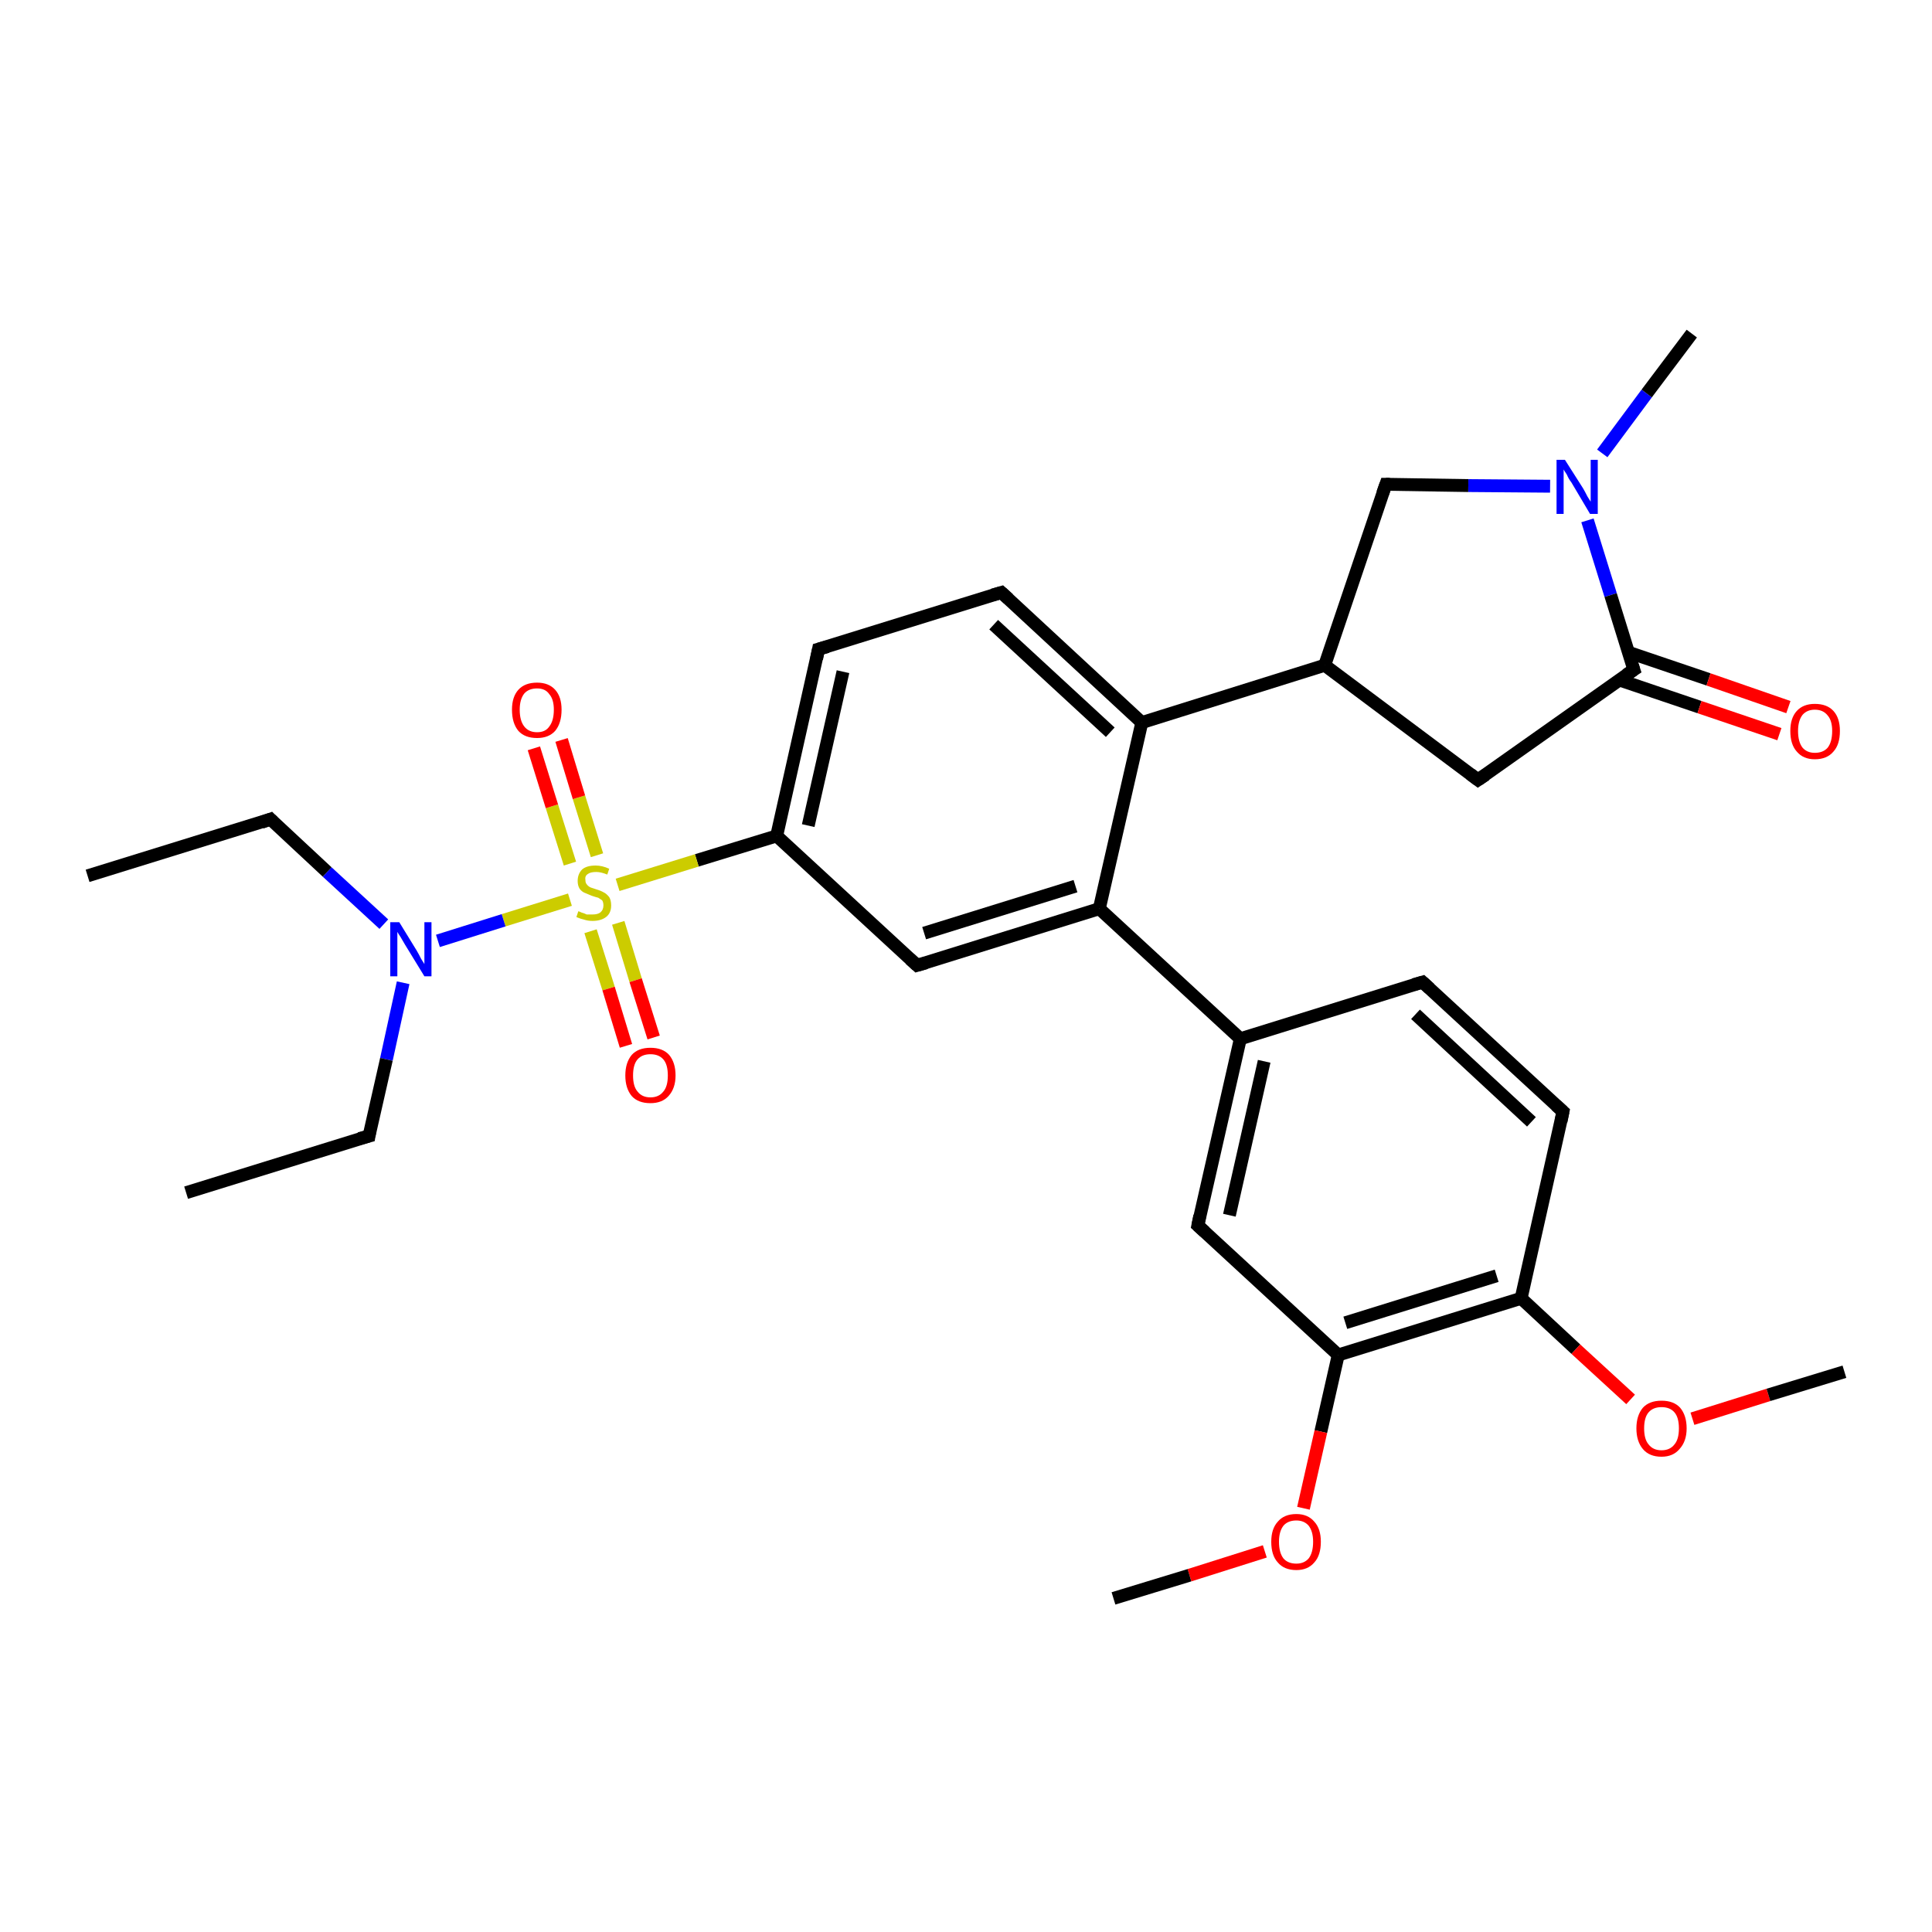 <?xml version='1.0' encoding='iso-8859-1'?>
<svg version='1.1' baseProfile='full'
              xmlns='http://www.w3.org/2000/svg'
                      xmlns:rdkit='http://www.rdkit.org/xml'
                      xmlns:xlink='http://www.w3.org/1999/xlink'
                  xml:space='preserve'
width='300px' height='300px' viewBox='0 0 300 300'>
<!-- END OF HEADER -->
<rect style='opacity:1.0;fill:#FFFFFF;stroke:none' width='300.0' height='300.0' x='0.0' y='0.0'> </rect>
<path class='bond-0 atom-0 atom-1' d='M 120.6,129.8 L 127.1,100.8' style='fill:none;fill-rule:evenodd;stroke:#000000;stroke-width:2.0px;stroke-linecap:butt;stroke-linejoin:miter;stroke-opacity:1' />
<path class='bond-0 atom-0 atom-1' d='M 125.5,128.2 L 130.9,104.3' style='fill:none;fill-rule:evenodd;stroke:#000000;stroke-width:2.0px;stroke-linecap:butt;stroke-linejoin:miter;stroke-opacity:1' />
<path class='bond-1 atom-1 atom-2' d='M 127.1,100.8 L 155.5,92.0' style='fill:none;fill-rule:evenodd;stroke:#000000;stroke-width:2.0px;stroke-linecap:butt;stroke-linejoin:miter;stroke-opacity:1' />
<path class='bond-2 atom-2 atom-3' d='M 155.5,92.0 L 177.3,112.2' style='fill:none;fill-rule:evenodd;stroke:#000000;stroke-width:2.0px;stroke-linecap:butt;stroke-linejoin:miter;stroke-opacity:1' />
<path class='bond-2 atom-2 atom-3' d='M 154.3,97.0 L 172.4,113.7' style='fill:none;fill-rule:evenodd;stroke:#000000;stroke-width:2.0px;stroke-linecap:butt;stroke-linejoin:miter;stroke-opacity:1' />
<path class='bond-3 atom-3 atom-4' d='M 177.3,112.2 L 205.7,103.3' style='fill:none;fill-rule:evenodd;stroke:#000000;stroke-width:2.0px;stroke-linecap:butt;stroke-linejoin:miter;stroke-opacity:1' />
<path class='bond-4 atom-4 atom-5' d='M 205.7,103.3 L 215.2,75.2' style='fill:none;fill-rule:evenodd;stroke:#000000;stroke-width:2.0px;stroke-linecap:butt;stroke-linejoin:miter;stroke-opacity:1' />
<path class='bond-5 atom-5 atom-6' d='M 215.2,75.2 L 228.0,75.4' style='fill:none;fill-rule:evenodd;stroke:#000000;stroke-width:2.0px;stroke-linecap:butt;stroke-linejoin:miter;stroke-opacity:1' />
<path class='bond-5 atom-5 atom-6' d='M 228.0,75.4 L 240.7,75.5' style='fill:none;fill-rule:evenodd;stroke:#0000FF;stroke-width:2.0px;stroke-linecap:butt;stroke-linejoin:miter;stroke-opacity:1' />
<path class='bond-6 atom-6 atom-7' d='M 248.8,70.4 L 255.7,61.1' style='fill:none;fill-rule:evenodd;stroke:#0000FF;stroke-width:2.0px;stroke-linecap:butt;stroke-linejoin:miter;stroke-opacity:1' />
<path class='bond-6 atom-6 atom-7' d='M 255.7,61.1 L 262.7,51.8' style='fill:none;fill-rule:evenodd;stroke:#000000;stroke-width:2.0px;stroke-linecap:butt;stroke-linejoin:miter;stroke-opacity:1' />
<path class='bond-7 atom-6 atom-8' d='M 246.5,80.8 L 250.1,92.4' style='fill:none;fill-rule:evenodd;stroke:#0000FF;stroke-width:2.0px;stroke-linecap:butt;stroke-linejoin:miter;stroke-opacity:1' />
<path class='bond-7 atom-6 atom-8' d='M 250.1,92.4 L 253.7,104.0' style='fill:none;fill-rule:evenodd;stroke:#000000;stroke-width:2.0px;stroke-linecap:butt;stroke-linejoin:miter;stroke-opacity:1' />
<path class='bond-8 atom-8 atom-9' d='M 253.7,104.0 L 229.5,121.1' style='fill:none;fill-rule:evenodd;stroke:#000000;stroke-width:2.0px;stroke-linecap:butt;stroke-linejoin:miter;stroke-opacity:1' />
<path class='bond-9 atom-8 atom-10' d='M 251.5,105.6 L 263.9,109.8' style='fill:none;fill-rule:evenodd;stroke:#000000;stroke-width:2.0px;stroke-linecap:butt;stroke-linejoin:miter;stroke-opacity:1' />
<path class='bond-9 atom-8 atom-10' d='M 263.9,109.8 L 276.3,114.0' style='fill:none;fill-rule:evenodd;stroke:#FF0000;stroke-width:2.0px;stroke-linecap:butt;stroke-linejoin:miter;stroke-opacity:1' />
<path class='bond-9 atom-8 atom-10' d='M 252.9,101.3 L 265.3,105.5' style='fill:none;fill-rule:evenodd;stroke:#000000;stroke-width:2.0px;stroke-linecap:butt;stroke-linejoin:miter;stroke-opacity:1' />
<path class='bond-9 atom-8 atom-10' d='M 265.3,105.5 L 277.7,109.8' style='fill:none;fill-rule:evenodd;stroke:#FF0000;stroke-width:2.0px;stroke-linecap:butt;stroke-linejoin:miter;stroke-opacity:1' />
<path class='bond-10 atom-3 atom-11' d='M 177.3,112.2 L 170.7,141.1' style='fill:none;fill-rule:evenodd;stroke:#000000;stroke-width:2.0px;stroke-linecap:butt;stroke-linejoin:miter;stroke-opacity:1' />
<path class='bond-11 atom-11 atom-12' d='M 170.7,141.1 L 192.6,161.3' style='fill:none;fill-rule:evenodd;stroke:#000000;stroke-width:2.0px;stroke-linecap:butt;stroke-linejoin:miter;stroke-opacity:1' />
<path class='bond-12 atom-12 atom-13' d='M 192.6,161.3 L 186.0,190.3' style='fill:none;fill-rule:evenodd;stroke:#000000;stroke-width:2.0px;stroke-linecap:butt;stroke-linejoin:miter;stroke-opacity:1' />
<path class='bond-12 atom-12 atom-13' d='M 196.3,164.8 L 190.9,188.7' style='fill:none;fill-rule:evenodd;stroke:#000000;stroke-width:2.0px;stroke-linecap:butt;stroke-linejoin:miter;stroke-opacity:1' />
<path class='bond-13 atom-13 atom-14' d='M 186.0,190.3 L 207.8,210.4' style='fill:none;fill-rule:evenodd;stroke:#000000;stroke-width:2.0px;stroke-linecap:butt;stroke-linejoin:miter;stroke-opacity:1' />
<path class='bond-14 atom-14 atom-15' d='M 207.8,210.4 L 236.2,201.6' style='fill:none;fill-rule:evenodd;stroke:#000000;stroke-width:2.0px;stroke-linecap:butt;stroke-linejoin:miter;stroke-opacity:1' />
<path class='bond-14 atom-14 atom-15' d='M 208.9,205.4 L 232.4,198.1' style='fill:none;fill-rule:evenodd;stroke:#000000;stroke-width:2.0px;stroke-linecap:butt;stroke-linejoin:miter;stroke-opacity:1' />
<path class='bond-15 atom-15 atom-16' d='M 236.2,201.6 L 242.7,172.6' style='fill:none;fill-rule:evenodd;stroke:#000000;stroke-width:2.0px;stroke-linecap:butt;stroke-linejoin:miter;stroke-opacity:1' />
<path class='bond-16 atom-16 atom-17' d='M 242.7,172.6 L 220.9,152.5' style='fill:none;fill-rule:evenodd;stroke:#000000;stroke-width:2.0px;stroke-linecap:butt;stroke-linejoin:miter;stroke-opacity:1' />
<path class='bond-16 atom-16 atom-17' d='M 237.8,174.2 L 219.8,157.5' style='fill:none;fill-rule:evenodd;stroke:#000000;stroke-width:2.0px;stroke-linecap:butt;stroke-linejoin:miter;stroke-opacity:1' />
<path class='bond-17 atom-15 atom-18' d='M 236.2,201.6 L 244.7,209.5' style='fill:none;fill-rule:evenodd;stroke:#000000;stroke-width:2.0px;stroke-linecap:butt;stroke-linejoin:miter;stroke-opacity:1' />
<path class='bond-17 atom-15 atom-18' d='M 244.7,209.5 L 253.2,217.3' style='fill:none;fill-rule:evenodd;stroke:#FF0000;stroke-width:2.0px;stroke-linecap:butt;stroke-linejoin:miter;stroke-opacity:1' />
<path class='bond-18 atom-18 atom-19' d='M 262.8,220.3 L 274.6,216.6' style='fill:none;fill-rule:evenodd;stroke:#FF0000;stroke-width:2.0px;stroke-linecap:butt;stroke-linejoin:miter;stroke-opacity:1' />
<path class='bond-18 atom-18 atom-19' d='M 274.6,216.6 L 286.4,213.0' style='fill:none;fill-rule:evenodd;stroke:#000000;stroke-width:2.0px;stroke-linecap:butt;stroke-linejoin:miter;stroke-opacity:1' />
<path class='bond-19 atom-14 atom-20' d='M 207.8,210.4 L 205.1,222.3' style='fill:none;fill-rule:evenodd;stroke:#000000;stroke-width:2.0px;stroke-linecap:butt;stroke-linejoin:miter;stroke-opacity:1' />
<path class='bond-19 atom-14 atom-20' d='M 205.1,222.3 L 202.4,234.2' style='fill:none;fill-rule:evenodd;stroke:#FF0000;stroke-width:2.0px;stroke-linecap:butt;stroke-linejoin:miter;stroke-opacity:1' />
<path class='bond-20 atom-20 atom-21' d='M 196.4,240.9 L 184.7,244.6' style='fill:none;fill-rule:evenodd;stroke:#FF0000;stroke-width:2.0px;stroke-linecap:butt;stroke-linejoin:miter;stroke-opacity:1' />
<path class='bond-20 atom-20 atom-21' d='M 184.7,244.6 L 172.9,248.2' style='fill:none;fill-rule:evenodd;stroke:#000000;stroke-width:2.0px;stroke-linecap:butt;stroke-linejoin:miter;stroke-opacity:1' />
<path class='bond-21 atom-11 atom-22' d='M 170.7,141.1 L 142.4,149.9' style='fill:none;fill-rule:evenodd;stroke:#000000;stroke-width:2.0px;stroke-linecap:butt;stroke-linejoin:miter;stroke-opacity:1' />
<path class='bond-21 atom-11 atom-22' d='M 167.0,137.6 L 143.5,144.9' style='fill:none;fill-rule:evenodd;stroke:#000000;stroke-width:2.0px;stroke-linecap:butt;stroke-linejoin:miter;stroke-opacity:1' />
<path class='bond-22 atom-0 atom-23' d='M 120.6,129.8 L 108.2,133.6' style='fill:none;fill-rule:evenodd;stroke:#000000;stroke-width:2.0px;stroke-linecap:butt;stroke-linejoin:miter;stroke-opacity:1' />
<path class='bond-22 atom-0 atom-23' d='M 108.2,133.6 L 95.9,137.4' style='fill:none;fill-rule:evenodd;stroke:#CCCC00;stroke-width:2.0px;stroke-linecap:butt;stroke-linejoin:miter;stroke-opacity:1' />
<path class='bond-23 atom-23 atom-24' d='M 88.5,139.7 L 78.2,142.9' style='fill:none;fill-rule:evenodd;stroke:#CCCC00;stroke-width:2.0px;stroke-linecap:butt;stroke-linejoin:miter;stroke-opacity:1' />
<path class='bond-23 atom-23 atom-24' d='M 78.2,142.9 L 68.0,146.1' style='fill:none;fill-rule:evenodd;stroke:#0000FF;stroke-width:2.0px;stroke-linecap:butt;stroke-linejoin:miter;stroke-opacity:1' />
<path class='bond-24 atom-24 atom-25' d='M 62.6,152.6 L 60.0,164.5' style='fill:none;fill-rule:evenodd;stroke:#0000FF;stroke-width:2.0px;stroke-linecap:butt;stroke-linejoin:miter;stroke-opacity:1' />
<path class='bond-24 atom-24 atom-25' d='M 60.0,164.5 L 57.3,176.4' style='fill:none;fill-rule:evenodd;stroke:#000000;stroke-width:2.0px;stroke-linecap:butt;stroke-linejoin:miter;stroke-opacity:1' />
<path class='bond-25 atom-25 atom-26' d='M 57.3,176.4 L 28.9,185.2' style='fill:none;fill-rule:evenodd;stroke:#000000;stroke-width:2.0px;stroke-linecap:butt;stroke-linejoin:miter;stroke-opacity:1' />
<path class='bond-26 atom-24 atom-27' d='M 59.6,143.5 L 50.8,135.4' style='fill:none;fill-rule:evenodd;stroke:#0000FF;stroke-width:2.0px;stroke-linecap:butt;stroke-linejoin:miter;stroke-opacity:1' />
<path class='bond-26 atom-24 atom-27' d='M 50.8,135.4 L 42.0,127.2' style='fill:none;fill-rule:evenodd;stroke:#000000;stroke-width:2.0px;stroke-linecap:butt;stroke-linejoin:miter;stroke-opacity:1' />
<path class='bond-27 atom-27 atom-28' d='M 42.0,127.2 L 13.6,136.0' style='fill:none;fill-rule:evenodd;stroke:#000000;stroke-width:2.0px;stroke-linecap:butt;stroke-linejoin:miter;stroke-opacity:1' />
<path class='bond-28 atom-23 atom-29' d='M 92.7,132.8 L 89.9,123.8' style='fill:none;fill-rule:evenodd;stroke:#CCCC00;stroke-width:2.0px;stroke-linecap:butt;stroke-linejoin:miter;stroke-opacity:1' />
<path class='bond-28 atom-23 atom-29' d='M 89.9,123.8 L 87.2,114.9' style='fill:none;fill-rule:evenodd;stroke:#FF0000;stroke-width:2.0px;stroke-linecap:butt;stroke-linejoin:miter;stroke-opacity:1' />
<path class='bond-28 atom-23 atom-29' d='M 88.5,134.1 L 85.7,125.2' style='fill:none;fill-rule:evenodd;stroke:#CCCC00;stroke-width:2.0px;stroke-linecap:butt;stroke-linejoin:miter;stroke-opacity:1' />
<path class='bond-28 atom-23 atom-29' d='M 85.7,125.2 L 82.9,116.2' style='fill:none;fill-rule:evenodd;stroke:#FF0000;stroke-width:2.0px;stroke-linecap:butt;stroke-linejoin:miter;stroke-opacity:1' />
<path class='bond-29 atom-23 atom-30' d='M 91.7,144.6 L 94.5,153.5' style='fill:none;fill-rule:evenodd;stroke:#CCCC00;stroke-width:2.0px;stroke-linecap:butt;stroke-linejoin:miter;stroke-opacity:1' />
<path class='bond-29 atom-23 atom-30' d='M 94.5,153.5 L 97.2,162.4' style='fill:none;fill-rule:evenodd;stroke:#FF0000;stroke-width:2.0px;stroke-linecap:butt;stroke-linejoin:miter;stroke-opacity:1' />
<path class='bond-29 atom-23 atom-30' d='M 96.0,143.3 L 98.7,152.2' style='fill:none;fill-rule:evenodd;stroke:#CCCC00;stroke-width:2.0px;stroke-linecap:butt;stroke-linejoin:miter;stroke-opacity:1' />
<path class='bond-29 atom-23 atom-30' d='M 98.7,152.2 L 101.5,161.1' style='fill:none;fill-rule:evenodd;stroke:#FF0000;stroke-width:2.0px;stroke-linecap:butt;stroke-linejoin:miter;stroke-opacity:1' />
<path class='bond-30 atom-9 atom-4' d='M 229.5,121.1 L 205.7,103.3' style='fill:none;fill-rule:evenodd;stroke:#000000;stroke-width:2.0px;stroke-linecap:butt;stroke-linejoin:miter;stroke-opacity:1' />
<path class='bond-31 atom-17 atom-12' d='M 220.9,152.5 L 192.6,161.3' style='fill:none;fill-rule:evenodd;stroke:#000000;stroke-width:2.0px;stroke-linecap:butt;stroke-linejoin:miter;stroke-opacity:1' />
<path class='bond-32 atom-22 atom-0' d='M 142.4,149.9 L 120.6,129.8' style='fill:none;fill-rule:evenodd;stroke:#000000;stroke-width:2.0px;stroke-linecap:butt;stroke-linejoin:miter;stroke-opacity:1' />
<path d='M 126.8,102.3 L 127.1,100.8 L 128.5,100.4' style='fill:none;stroke:#000000;stroke-width:2.0px;stroke-linecap:butt;stroke-linejoin:miter;stroke-opacity:1;' />
<path d='M 154.1,92.4 L 155.5,92.0 L 156.6,93.0' style='fill:none;stroke:#000000;stroke-width:2.0px;stroke-linecap:butt;stroke-linejoin:miter;stroke-opacity:1;' />
<path d='M 214.7,76.6 L 215.2,75.2 L 215.8,75.2' style='fill:none;stroke:#000000;stroke-width:2.0px;stroke-linecap:butt;stroke-linejoin:miter;stroke-opacity:1;' />
<path d='M 253.5,103.4 L 253.7,104.0 L 252.5,104.8' style='fill:none;stroke:#000000;stroke-width:2.0px;stroke-linecap:butt;stroke-linejoin:miter;stroke-opacity:1;' />
<path d='M 230.7,120.3 L 229.5,121.1 L 228.3,120.2' style='fill:none;stroke:#000000;stroke-width:2.0px;stroke-linecap:butt;stroke-linejoin:miter;stroke-opacity:1;' />
<path d='M 186.3,188.8 L 186.0,190.3 L 187.1,191.3' style='fill:none;stroke:#000000;stroke-width:2.0px;stroke-linecap:butt;stroke-linejoin:miter;stroke-opacity:1;' />
<path d='M 242.4,174.1 L 242.7,172.6 L 241.6,171.6' style='fill:none;stroke:#000000;stroke-width:2.0px;stroke-linecap:butt;stroke-linejoin:miter;stroke-opacity:1;' />
<path d='M 222.0,153.5 L 220.9,152.5 L 219.5,152.9' style='fill:none;stroke:#000000;stroke-width:2.0px;stroke-linecap:butt;stroke-linejoin:miter;stroke-opacity:1;' />
<path d='M 143.8,149.5 L 142.4,149.9 L 141.3,148.9' style='fill:none;stroke:#000000;stroke-width:2.0px;stroke-linecap:butt;stroke-linejoin:miter;stroke-opacity:1;' />
<path d='M 57.4,175.8 L 57.3,176.4 L 55.8,176.8' style='fill:none;stroke:#000000;stroke-width:2.0px;stroke-linecap:butt;stroke-linejoin:miter;stroke-opacity:1;' />
<path d='M 42.4,127.6 L 42.0,127.2 L 40.6,127.7' style='fill:none;stroke:#000000;stroke-width:2.0px;stroke-linecap:butt;stroke-linejoin:miter;stroke-opacity:1;' />
<path class='atom-6' d='M 243.0 71.4
L 245.8 75.8
Q 246.1 76.3, 246.5 77.1
Q 247.0 77.9, 247.0 77.9
L 247.0 71.4
L 248.1 71.4
L 248.1 79.8
L 246.9 79.8
L 244.0 74.9
Q 243.6 74.4, 243.3 73.7
Q 242.9 73.1, 242.8 72.9
L 242.8 79.8
L 241.7 79.8
L 241.7 71.4
L 243.0 71.4
' fill='#0000FF'/>
<path class='atom-10' d='M 278.0 113.5
Q 278.0 111.5, 279.0 110.4
Q 280.0 109.3, 281.8 109.3
Q 283.7 109.3, 284.7 110.4
Q 285.7 111.5, 285.7 113.5
Q 285.7 115.6, 284.7 116.7
Q 283.7 117.9, 281.8 117.9
Q 280.0 117.9, 279.0 116.7
Q 278.0 115.6, 278.0 113.5
M 281.8 116.9
Q 283.1 116.9, 283.8 116.1
Q 284.5 115.2, 284.5 113.5
Q 284.5 111.9, 283.8 111.1
Q 283.1 110.2, 281.8 110.2
Q 280.6 110.2, 279.9 111.0
Q 279.2 111.9, 279.2 113.5
Q 279.2 115.2, 279.9 116.1
Q 280.6 116.9, 281.8 116.9
' fill='#FF0000'/>
<path class='atom-18' d='M 254.1 221.8
Q 254.1 219.8, 255.1 218.6
Q 256.1 217.5, 258.0 217.5
Q 259.9 217.5, 260.9 218.6
Q 261.9 219.8, 261.9 221.8
Q 261.9 223.8, 260.8 225.0
Q 259.8 226.2, 258.0 226.2
Q 256.1 226.2, 255.1 225.0
Q 254.1 223.8, 254.1 221.8
M 258.0 225.2
Q 259.3 225.2, 260.0 224.3
Q 260.7 223.5, 260.7 221.8
Q 260.7 220.1, 260.0 219.3
Q 259.3 218.5, 258.0 218.5
Q 256.7 218.5, 256.0 219.3
Q 255.3 220.1, 255.3 221.8
Q 255.3 223.5, 256.0 224.3
Q 256.7 225.2, 258.0 225.2
' fill='#FF0000'/>
<path class='atom-20' d='M 197.4 239.4
Q 197.4 237.4, 198.4 236.3
Q 199.4 235.1, 201.3 235.1
Q 203.1 235.1, 204.1 236.3
Q 205.1 237.4, 205.1 239.4
Q 205.1 241.5, 204.1 242.6
Q 203.1 243.8, 201.3 243.8
Q 199.4 243.8, 198.4 242.6
Q 197.4 241.5, 197.4 239.4
M 201.3 242.8
Q 202.5 242.8, 203.2 242.0
Q 203.9 241.1, 203.9 239.4
Q 203.9 237.8, 203.2 236.9
Q 202.5 236.1, 201.3 236.1
Q 200.0 236.1, 199.3 236.9
Q 198.6 237.8, 198.6 239.4
Q 198.6 241.1, 199.3 242.0
Q 200.0 242.8, 201.3 242.8
' fill='#FF0000'/>
<path class='atom-23' d='M 89.8 141.5
Q 89.9 141.5, 90.3 141.7
Q 90.7 141.8, 91.1 142.0
Q 91.6 142.0, 92.0 142.0
Q 92.8 142.0, 93.2 141.7
Q 93.7 141.3, 93.7 140.6
Q 93.7 140.1, 93.5 139.8
Q 93.2 139.6, 92.9 139.4
Q 92.5 139.3, 91.9 139.1
Q 91.2 138.8, 90.7 138.6
Q 90.3 138.4, 90.0 138.0
Q 89.7 137.5, 89.7 136.8
Q 89.7 135.7, 90.4 135.0
Q 91.1 134.4, 92.5 134.4
Q 93.5 134.4, 94.6 134.9
L 94.3 135.8
Q 93.3 135.4, 92.6 135.4
Q 91.7 135.4, 91.3 135.7
Q 90.8 136.0, 90.9 136.6
Q 90.9 137.1, 91.1 137.3
Q 91.3 137.6, 91.7 137.8
Q 92.0 137.9, 92.6 138.1
Q 93.3 138.3, 93.8 138.6
Q 94.2 138.8, 94.6 139.3
Q 94.9 139.8, 94.9 140.6
Q 94.9 141.8, 94.1 142.4
Q 93.3 143.0, 92.0 143.0
Q 91.3 143.0, 90.7 142.8
Q 90.2 142.7, 89.5 142.4
L 89.8 141.5
' fill='#CCCC00'/>
<path class='atom-24' d='M 62.0 143.2
L 64.7 147.6
Q 65.0 148.1, 65.4 148.9
Q 65.9 149.7, 65.9 149.7
L 65.9 143.2
L 67.0 143.2
L 67.0 151.6
L 65.9 151.6
L 62.9 146.7
Q 62.6 146.2, 62.2 145.5
Q 61.8 144.9, 61.7 144.7
L 61.7 151.6
L 60.6 151.6
L 60.6 143.2
L 62.0 143.2
' fill='#0000FF'/>
<path class='atom-29' d='M 79.5 110.2
Q 79.5 108.2, 80.5 107.1
Q 81.5 106.0, 83.4 106.0
Q 85.2 106.0, 86.2 107.1
Q 87.2 108.2, 87.2 110.2
Q 87.2 112.3, 86.2 113.5
Q 85.2 114.6, 83.4 114.6
Q 81.5 114.6, 80.5 113.5
Q 79.5 112.3, 79.5 110.2
M 83.4 113.7
Q 84.7 113.7, 85.3 112.8
Q 86.0 111.9, 86.0 110.2
Q 86.0 108.6, 85.3 107.8
Q 84.7 106.9, 83.4 106.9
Q 82.1 106.9, 81.4 107.7
Q 80.7 108.6, 80.7 110.2
Q 80.7 111.9, 81.4 112.8
Q 82.1 113.7, 83.4 113.7
' fill='#FF0000'/>
<path class='atom-30' d='M 97.1 167.0
Q 97.1 165.0, 98.1 163.8
Q 99.1 162.7, 101.0 162.7
Q 102.9 162.7, 103.9 163.8
Q 104.9 165.0, 104.9 167.0
Q 104.9 169.0, 103.8 170.2
Q 102.8 171.3, 101.0 171.3
Q 99.1 171.3, 98.1 170.2
Q 97.1 169.0, 97.1 167.0
M 101.0 170.4
Q 102.3 170.4, 103.0 169.5
Q 103.7 168.7, 103.7 167.0
Q 103.7 165.3, 103.0 164.5
Q 102.3 163.7, 101.0 163.7
Q 99.7 163.7, 99.0 164.5
Q 98.3 165.3, 98.3 167.0
Q 98.3 168.7, 99.0 169.5
Q 99.7 170.4, 101.0 170.4
' fill='#FF0000'/>
</svg>
